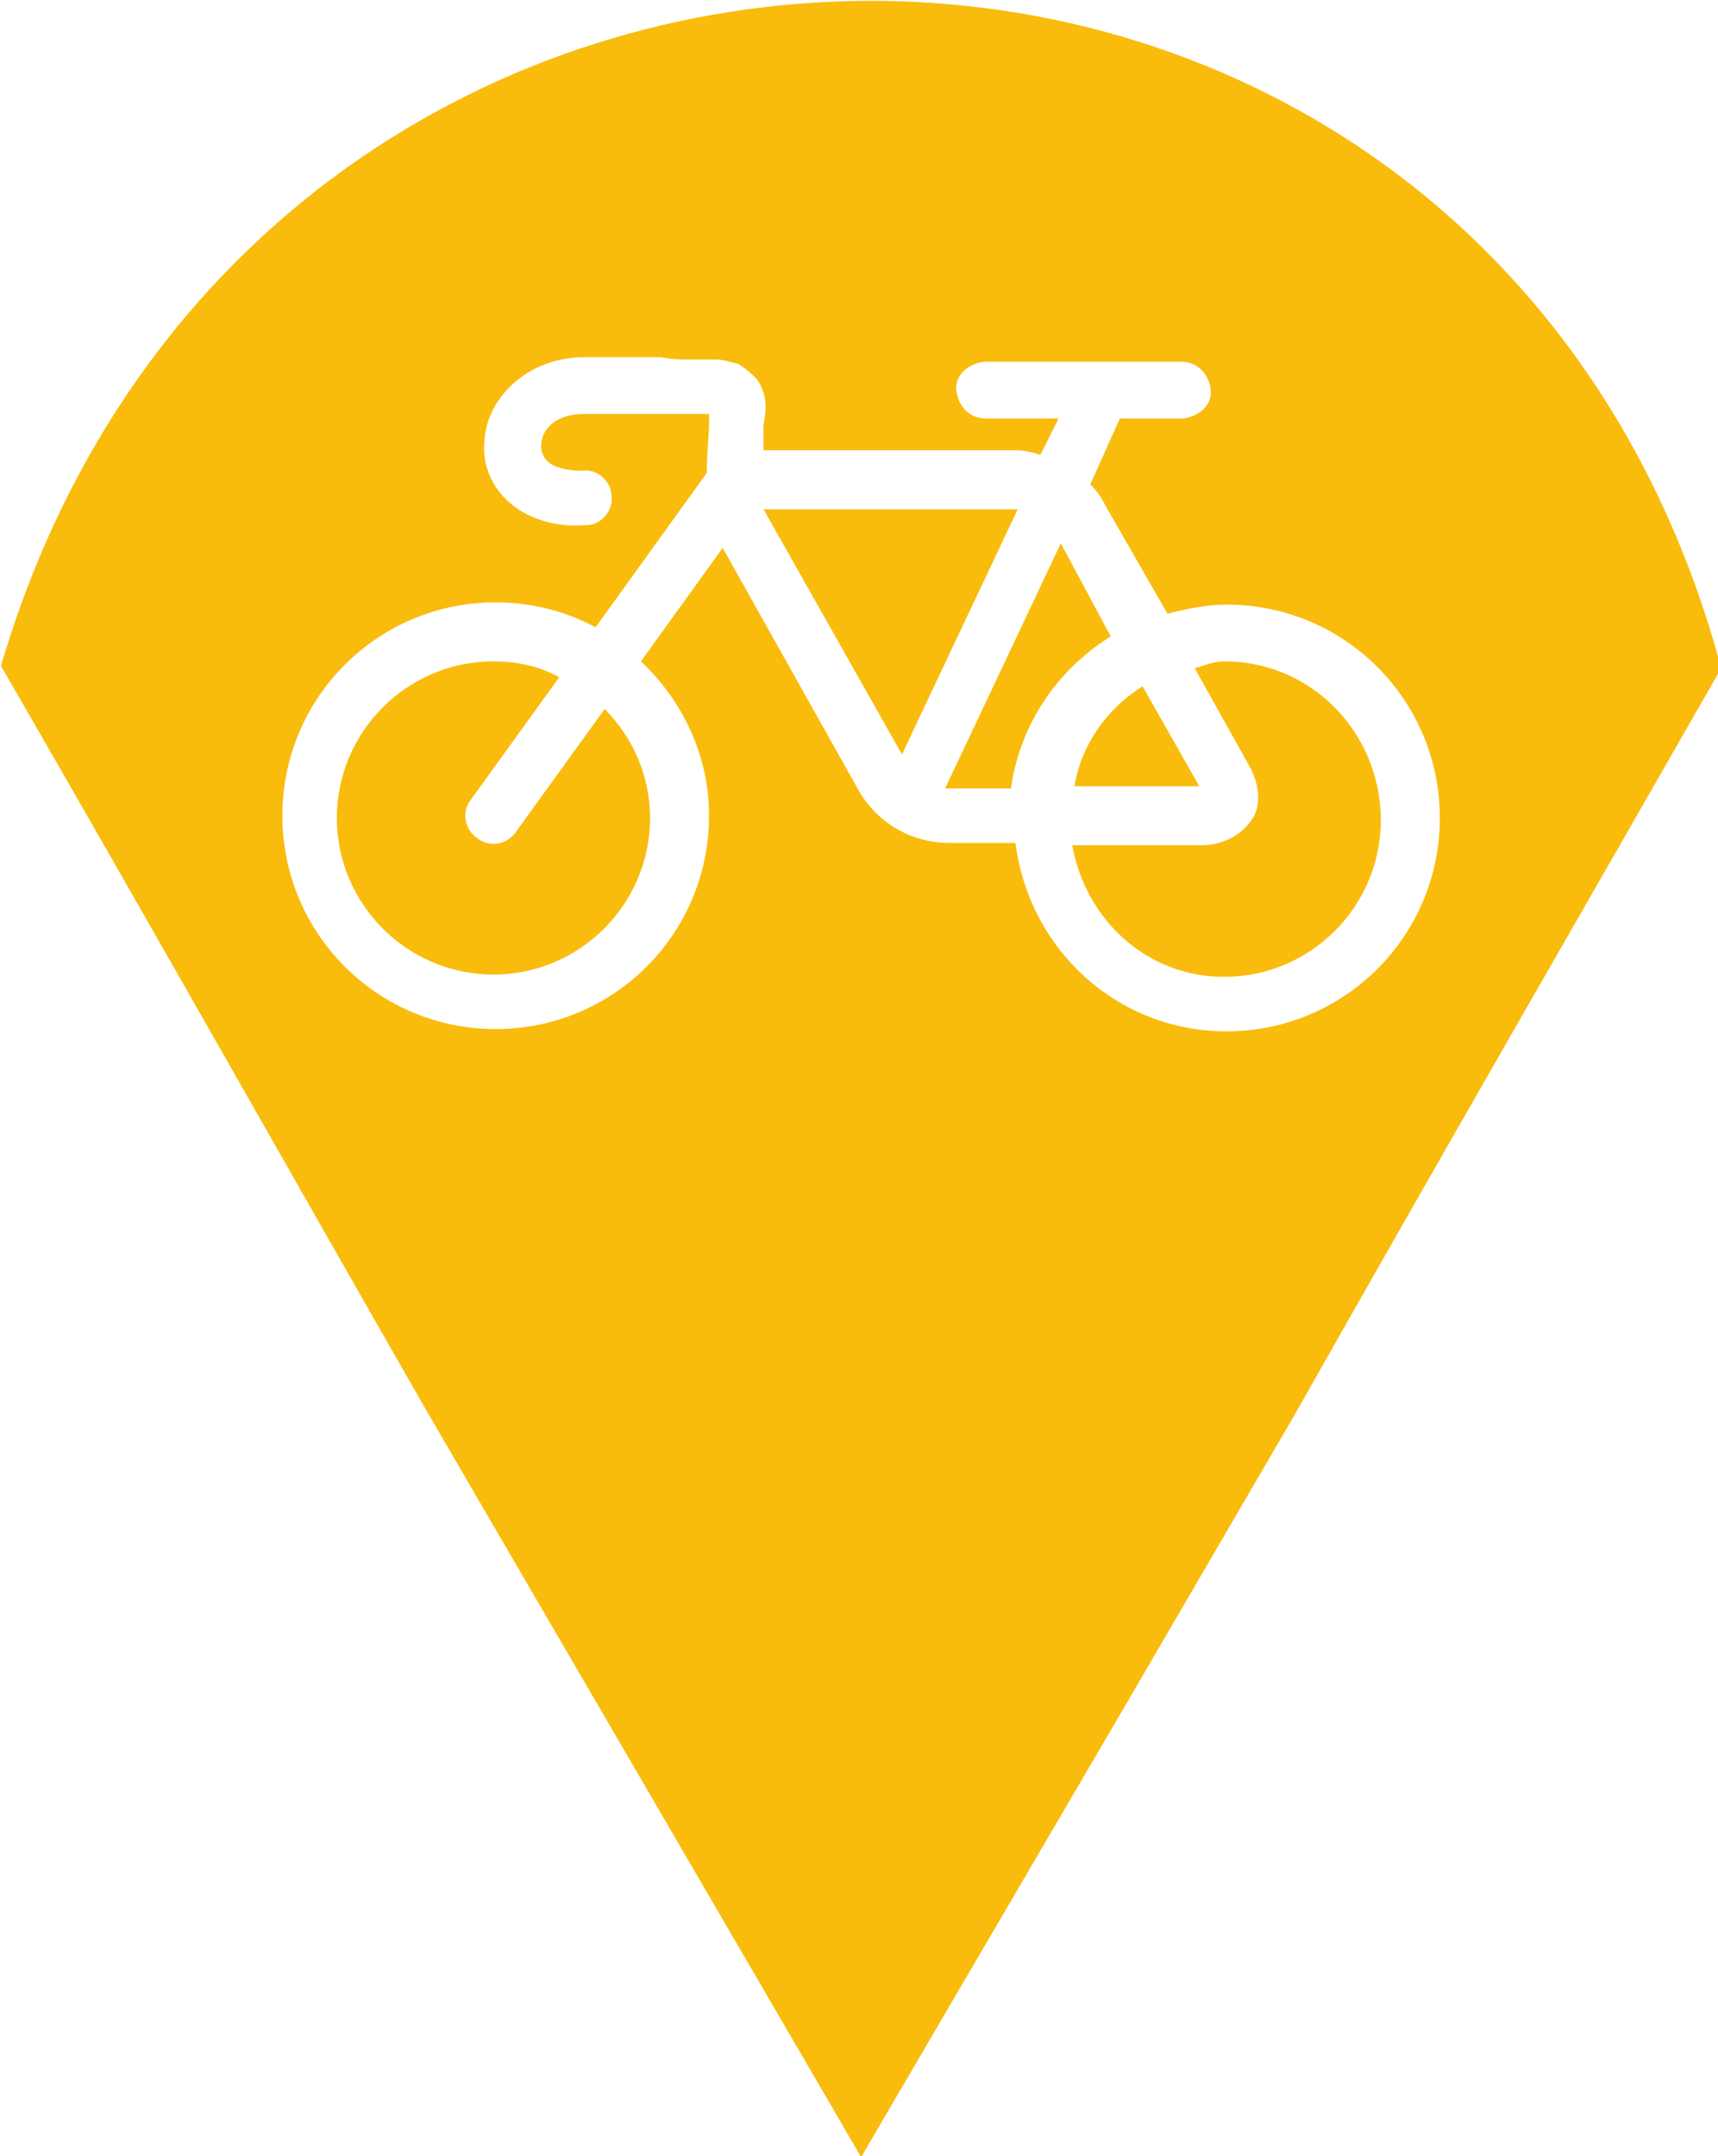 <?xml version="1.0" encoding="utf-8"?>
<!-- Generator: Adobe Illustrator 19.2.1, SVG Export Plug-In . SVG Version: 6.00 Build 0)  -->
<svg version="1.1"
	 id="Layer_1" xmlns:cc="http://creativecommons.org/ns#" xmlns:dc="http://purl.org/dc/elements/1.1/" xmlns:inkscape="http://www.inkscape.org/namespaces/inkscape" xmlns:rdf="http://www.w3.org/1999/02/22-rdf-syntax-ns#" xmlns:sodipodi="http://sodipodi.sourceforge.net/DTD/sodipodi-0.dtd" xmlns:svg="http://www.w3.org/2000/svg"
	 xmlns="http://www.w3.org/2000/svg" xmlns:xlink="http://www.w3.org/1999/xlink" x="0px" y="0px" viewBox="0 0 75.7 95"
	 style="enable-background:new 0 0 75.7 95;" xml:space="preserve">
<style type="text/css">
	.st0{fill:#F9BC0D;}
</style>
<g transform="translate(-222.157,-524.862)">
	<path class="st0" d="M260.3,524.9c-16.1,0.1-32.4,9.9-38.1,29.3c6.3,10.9,12.5,21.9,18.8,32.9l19.1,32.8l11.7-20l0,0l7.4-12.7
		c6.5-11.5,13.2-23.1,18.8-32.9C292.7,534.6,276.5,524.8,260.3,524.9L260.3,524.9z M252.6,540.7c0.4,0,0.7,0,1.1,0
		c0.3,0,0.6,0.1,1,0.2c0.3,0.2,0.7,0.5,0.9,0.8c0.4,0.7,0.3,1.3,0.2,1.9c0,0.3,0,0.8,0,1.1h11.1c0.4,0,0.8,0.1,1.1,0.2l0.8-1.6h-3.2
		c-0.7,0-1.2-0.5-1.3-1.2s0.5-1.2,1.2-1.3l0,0h8.7c0.7,0,1.2,0.5,1.3,1.2s-0.5,1.2-1.2,1.3l0,0h-2.8l-1.3,2.9c0.3,0.3,0.5,0.6,0.7,1
		l2.7,4.7c0.8-0.2,1.7-0.4,2.6-0.4c5.2,0,9.4,4.2,9.4,9.4s-4.2,9.4-9.4,9.4c-4.8,0-8.7-3.6-9.3-8.3H264c-1.7,0-3.2-0.9-4-2.3
		l-6-10.7l-3.6,5c1.8,1.7,3,4.1,3,6.8c0,5.2-4.2,9.4-9.4,9.4s-9.4-4.2-9.4-9.4s4.2-9.4,9.4-9.4c1.6,0,3.1,0.4,4.4,1.1l4.9-6.8
		c0-0.9,0.1-1.7,0.1-2.2c0-0.4,0-0.3,0-0.4c-0.4,0-1.1,0-2.1,0h-3.4c-1.4,0-1.9,0.8-1.9,1.4c0,0.3,0.1,0.5,0.3,0.7s0.7,0.4,1.5,0.4
		c0.7-0.1,1.3,0.5,1.3,1.1c0.1,0.7-0.5,1.3-1.1,1.3c0,0,0,0-0.1,0c-1.3,0.1-2.5-0.3-3.3-1s-1.2-1.7-1.1-2.7c0.1-1.9,1.9-3.7,4.4-3.7
		h3.4C251.7,540.7,252.2,540.7,252.6,540.7L252.6,540.7z M255.8,547.3l6.1,10.8l5.1-10.8l0,0H255.8L255.8,547.3z M268.9,548.8
		l-5.1,10.8l0,0h2.9c0.4-2.8,2-5.2,4.4-6.7L268.9,548.8z M243.9,554c-3.8,0-6.9,3.1-6.9,6.9c0,3.8,3.1,6.9,6.9,6.9
		c3.8,0,6.9-3.1,6.9-6.9c0-1.9-0.8-3.6-2-4.8l-3.9,5.4c-0.4,0.6-1.2,0.7-1.7,0.3c-0.6-0.4-0.7-1.2-0.3-1.7l0,0l3.9-5.4
		C245.9,554.2,244.9,554,243.9,554z M276.1,554c-0.5,0-0.9,0.2-1.3,0.3l2.4,4.3c0.4,0.7,0.6,1.7,0.1,2.4s-1.3,1.1-2.2,1.1h-5.7
		c0.6,3.3,3.3,5.8,6.7,5.8c3.8,0,6.9-3.1,6.9-6.9S280,554,276.1,554z M272.5,555.1c-1.6,1-2.7,2.6-3,4.4h5.5L272.5,555.1z"/>
</g>
</svg>
